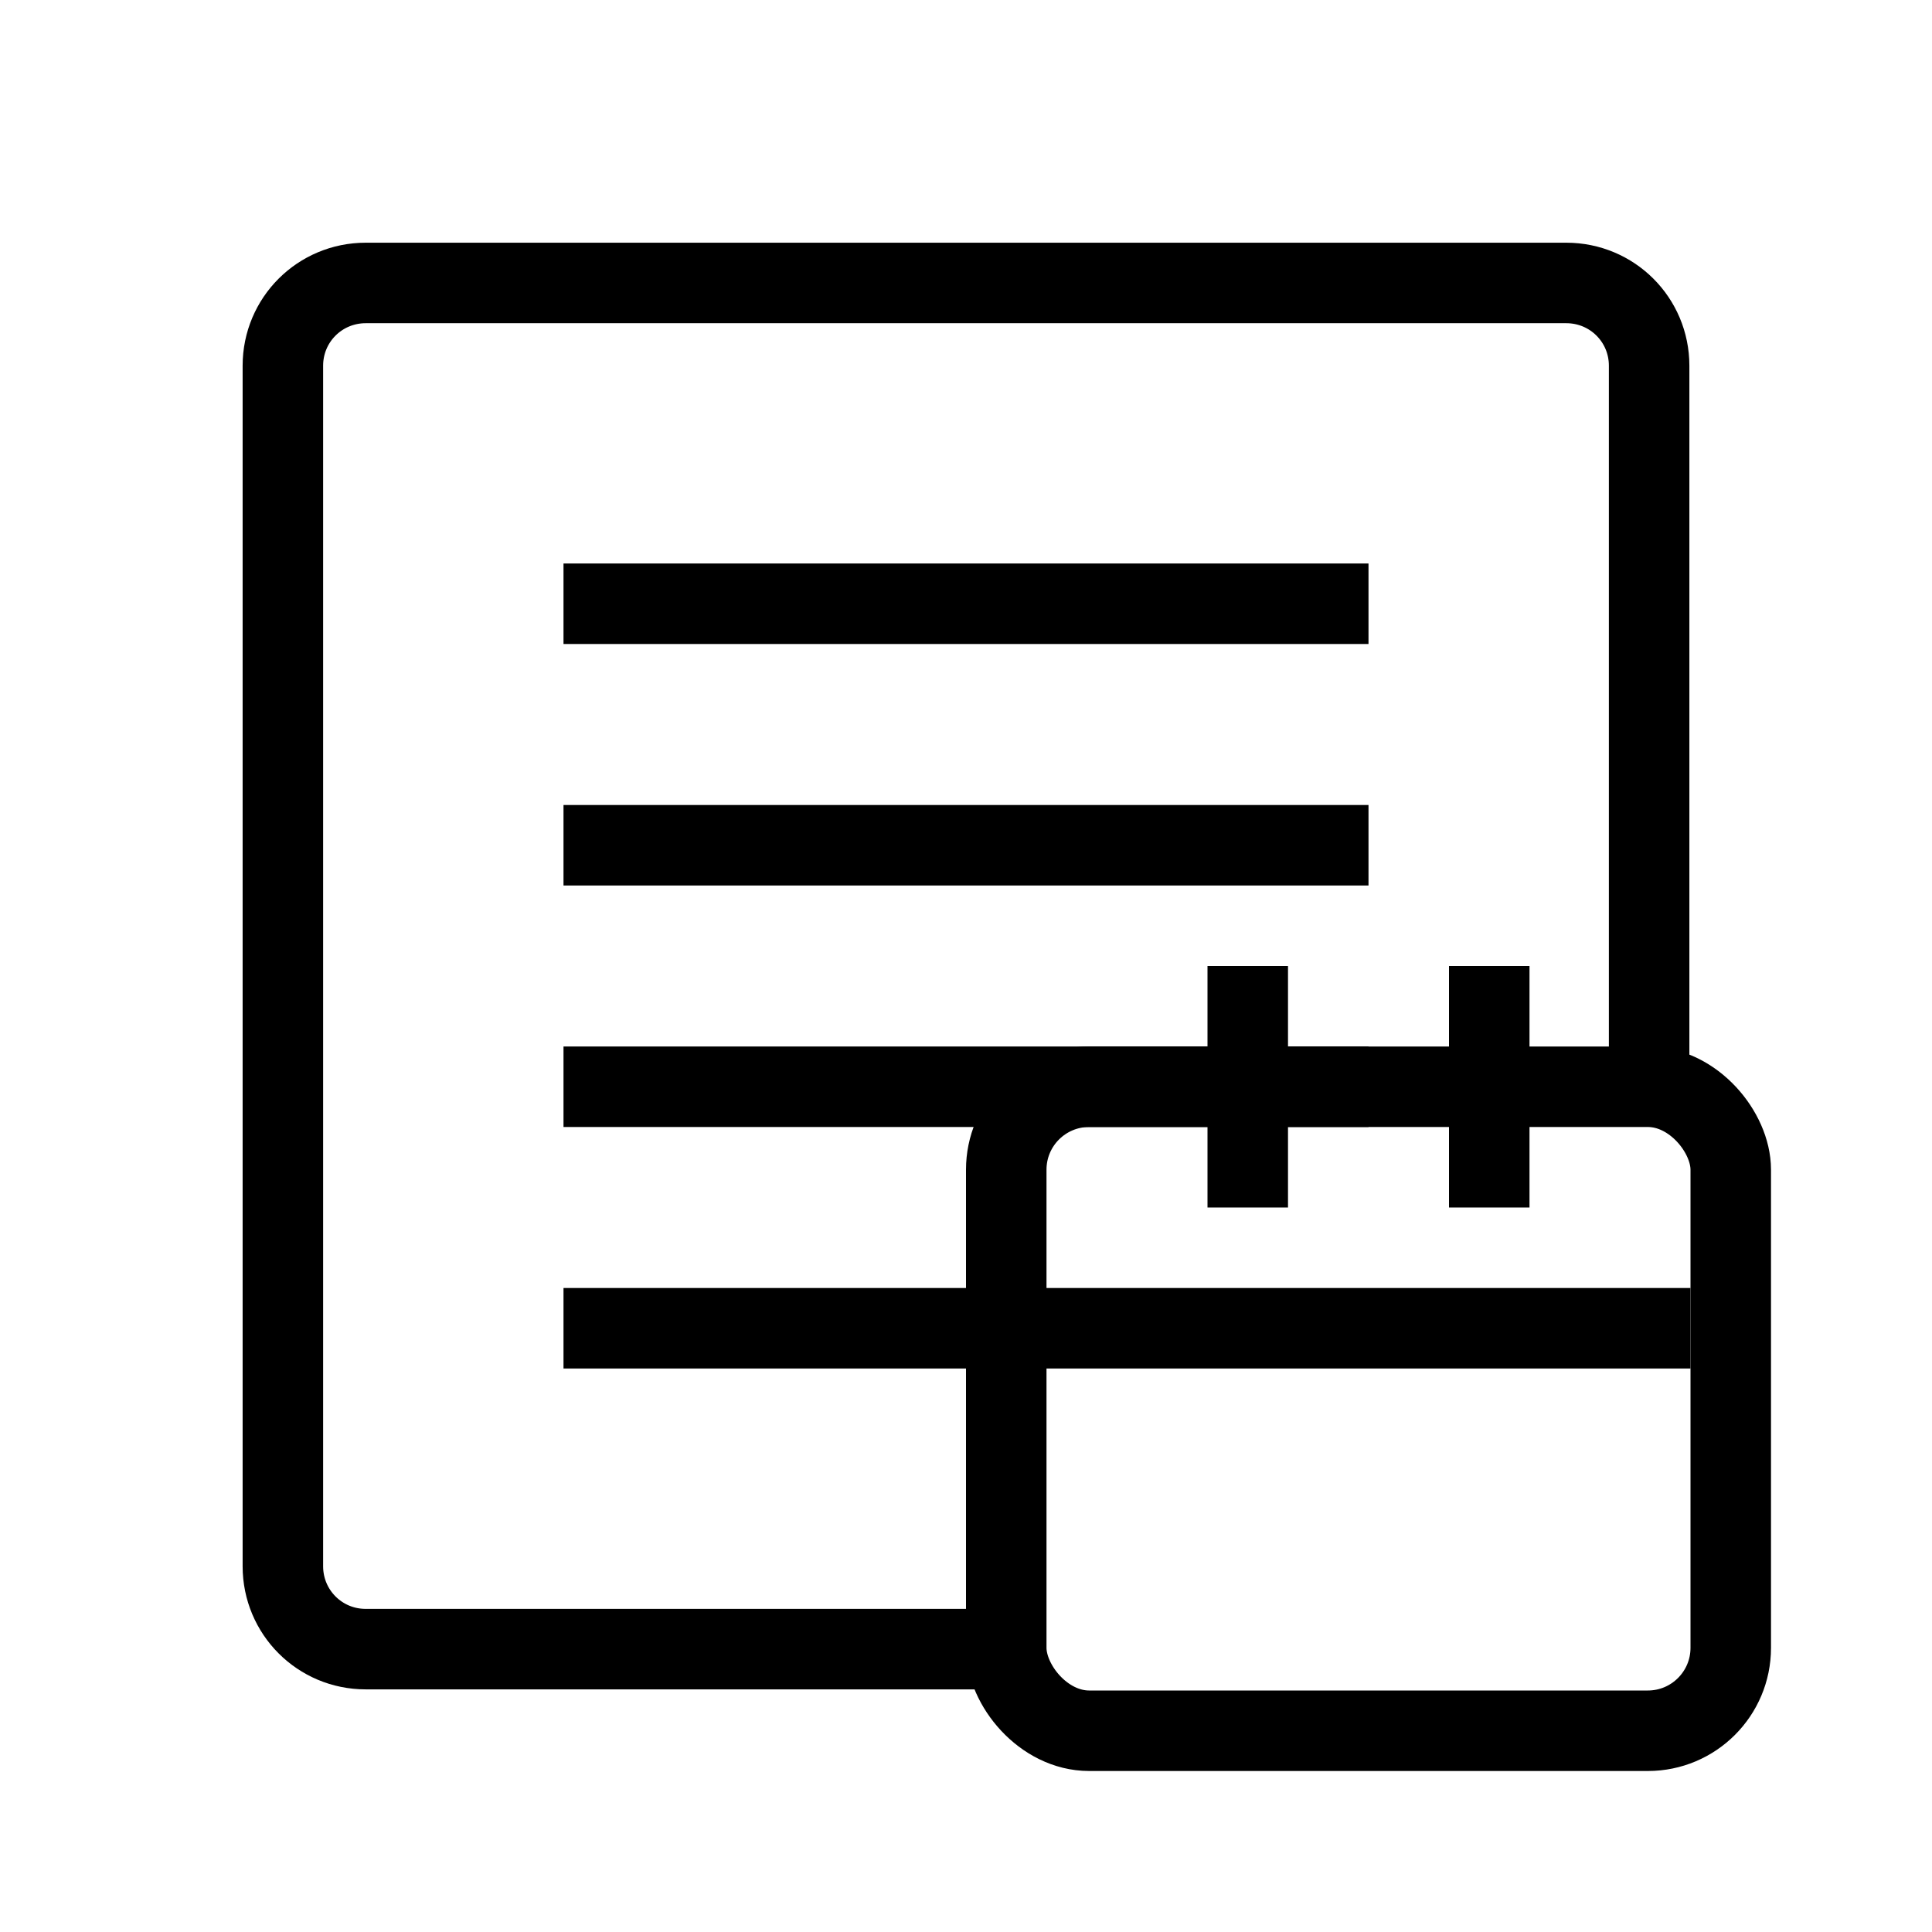 <svg xmlns="http://www.w3.org/2000/svg" viewBox="0 0 24 24"><g fill="none" stroke="#000" transform="translate(0 -1028.362)"><path stroke-linejoin="round" d="M12.442 1048.848h-7.9c-.569 0-1.028-.459-1.028-1.029v-14.914c0-.57.459-1.028 1.029-1.028h14.914c.57 0 1.029.458 1.029 1.028v8.823"/><path d="M7 1041.862h10M7 1038.862h10M7 1035.862h10"/><rect width="9" height="8" x="12.5" y="1041.862" stroke-linejoin="round" rx="1.03"/><path d="M7 1044.862h14M15.5 1043.362v-3M18.5 1043.362v-3"/></g></svg>